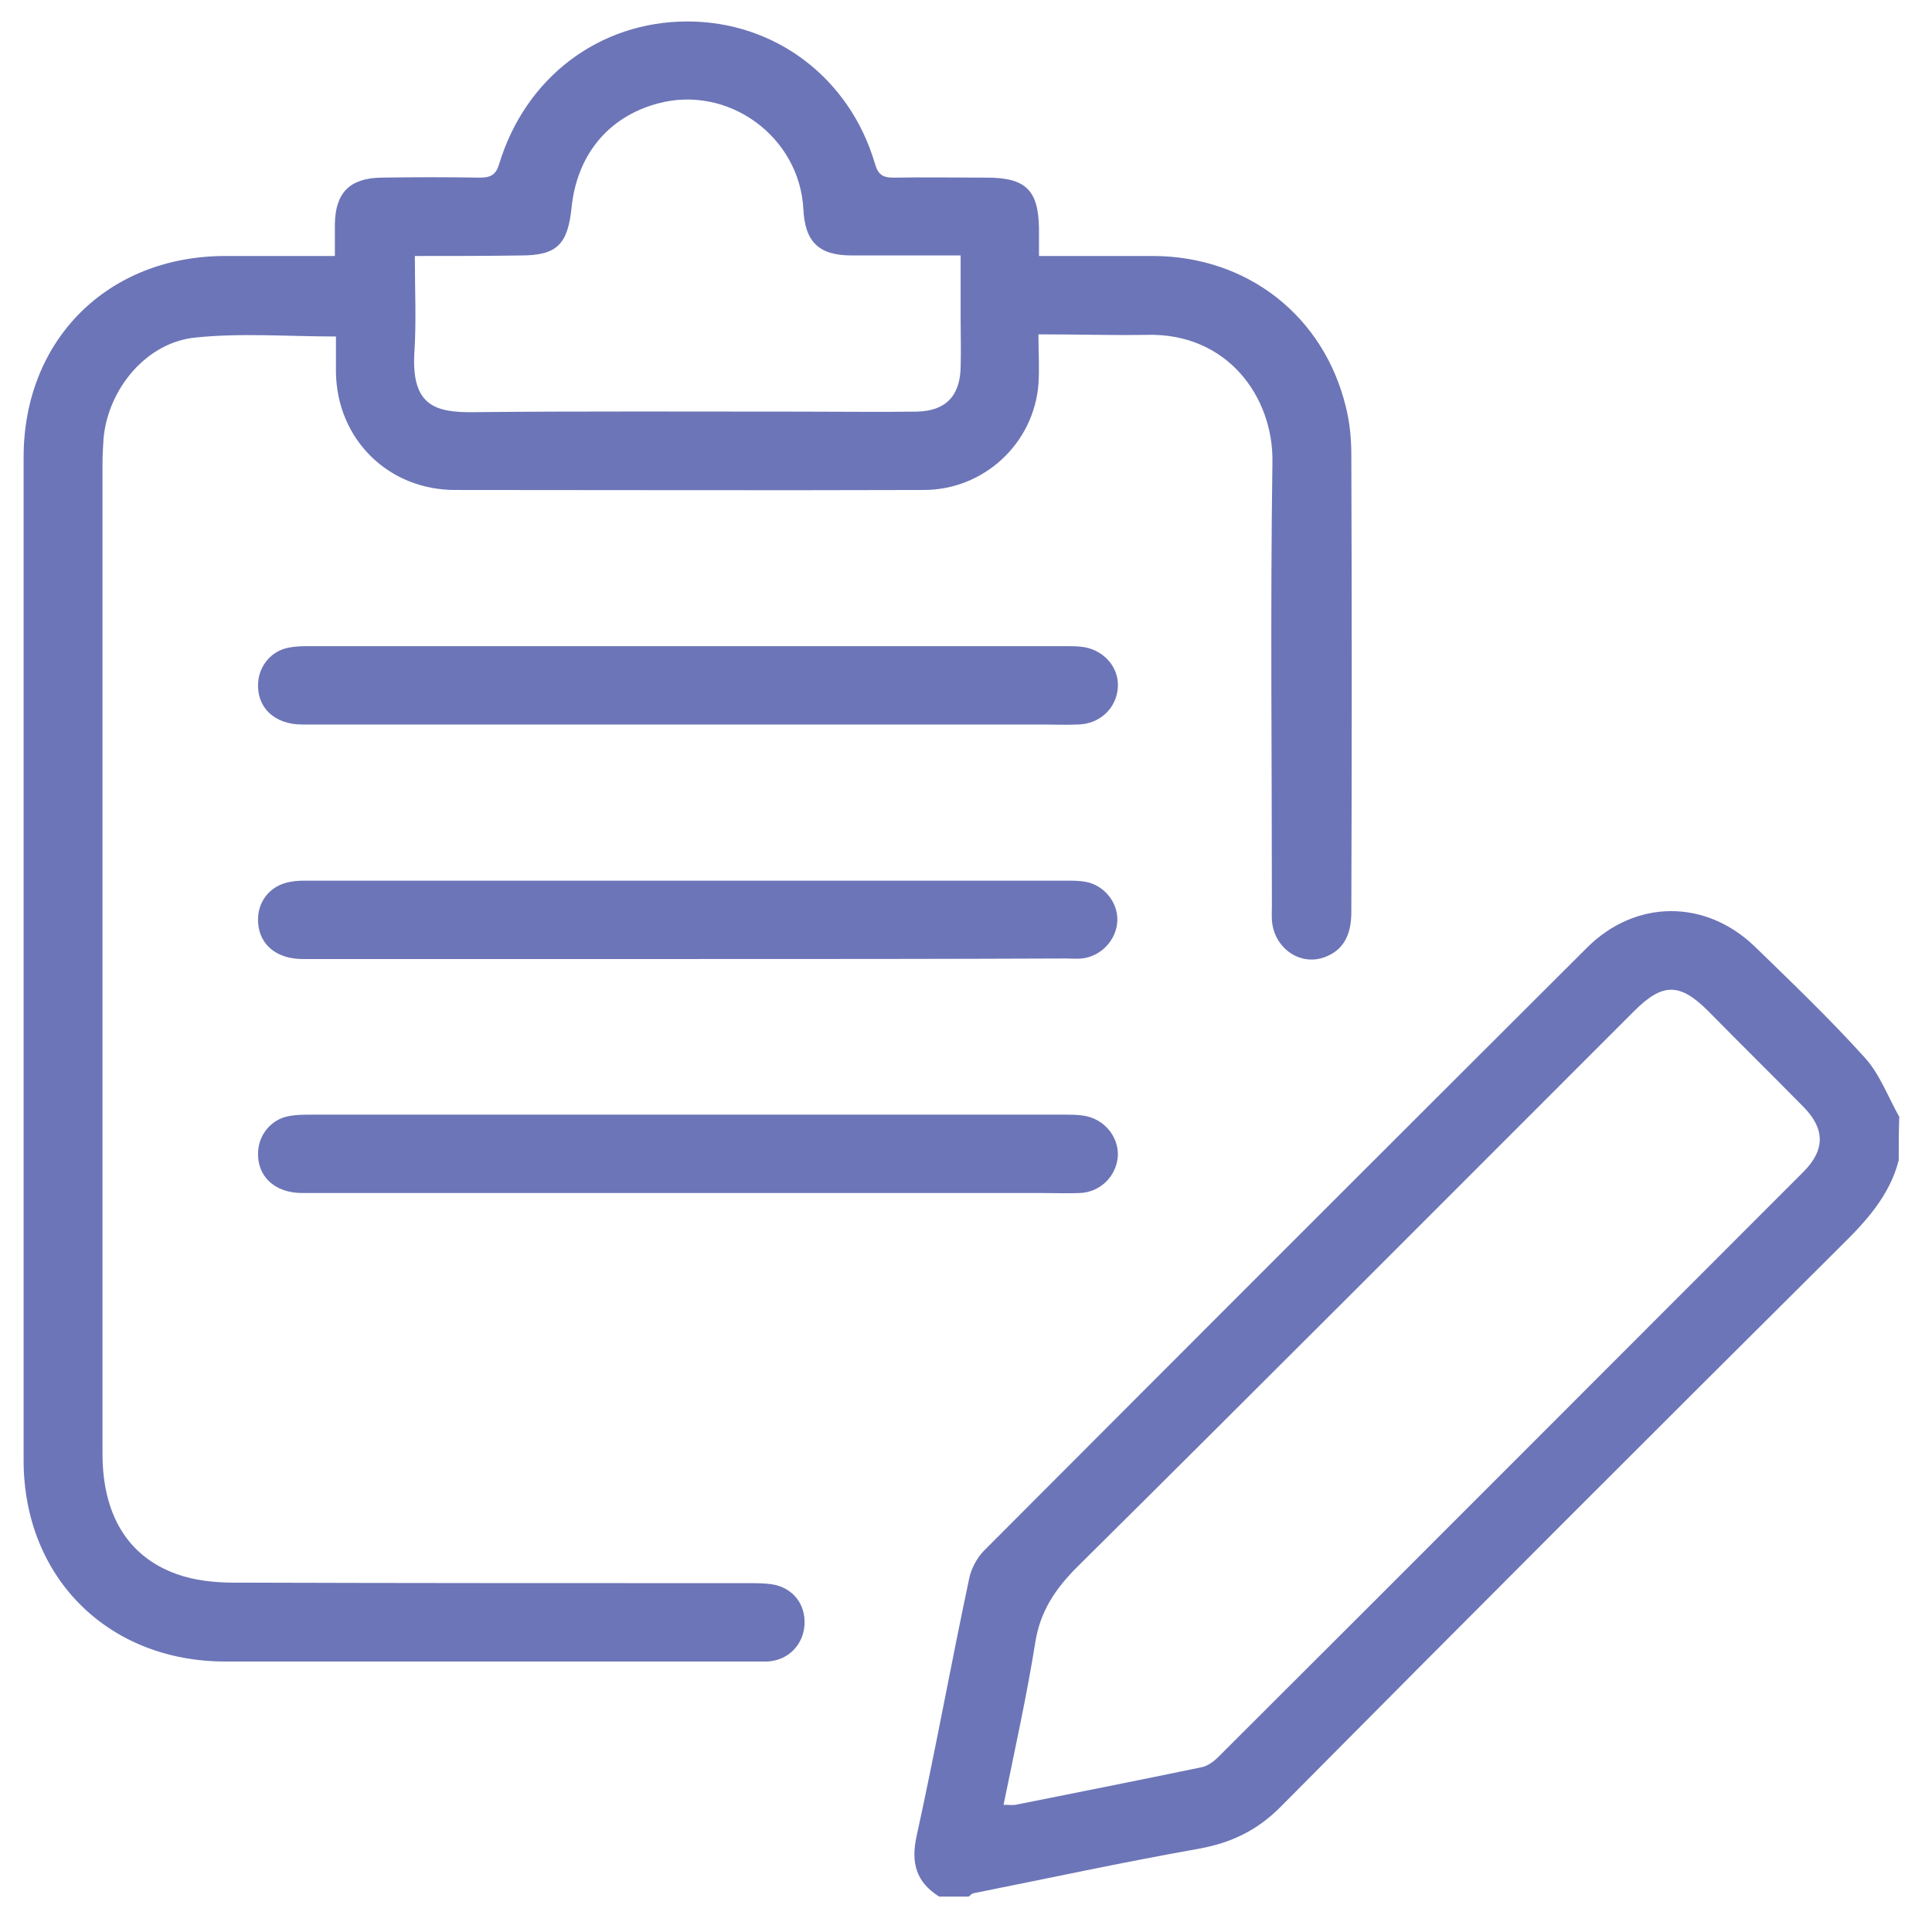 <svg width="36" height="36" viewBox="0 0 36 36" fill="none" xmlns="http://www.w3.org/2000/svg">
<path d="M35.38 21.62C35.21 22.28 34.77 22.76 34.29 23.23C30.81 26.69 27.34 30.16 23.88 33.65C23.43 34.11 22.94 34.34 22.33 34.45C20.92 34.7 19.53 35 18.13 35.28C18.1 35.29 18.08 35.32 18.05 35.34C17.87 35.34 17.69 35.34 17.5 35.34C17.07 35.07 16.97 34.71 17.08 34.21C17.43 32.62 17.72 31.01 18.06 29.41C18.1 29.22 18.21 29.02 18.34 28.89C22.08 25.14 25.82 21.4 29.57 17.66C30.47 16.76 31.77 16.75 32.69 17.63C33.39 18.31 34.1 18.99 34.75 19.71C35.03 20.02 35.18 20.44 35.39 20.81C35.38 21.07 35.38 21.35 35.38 21.62ZM18.7 33.63C18.81 33.63 18.86 33.64 18.92 33.63C20.08 33.4 21.23 33.17 22.39 32.93C22.5 32.91 22.62 32.82 22.7 32.74C26.34 29.11 29.97 25.47 33.6 21.84C34.01 21.43 34.01 21.04 33.61 20.63C33.02 20.03 32.42 19.44 31.83 18.84C31.3 18.31 30.98 18.31 30.45 18.84C26.99 22.3 23.54 25.76 20.07 29.2C19.66 29.61 19.38 30.03 19.29 30.61C19.13 31.61 18.91 32.6 18.7 33.63Z" fill="#6C75B7"/>
<path d="M19.35 6.23C19.35 6.57 19.37 6.87 19.35 7.16C19.26 8.27 18.33 9.13 17.21 9.13C14.3 9.14 11.39 9.13 8.48 9.13C7.24 9.13 6.28 8.19 6.26 6.94C6.26 6.72 6.26 6.49 6.26 6.27C5.36 6.27 4.49 6.2 3.64 6.29C2.73 6.38 2.02 7.24 1.93 8.16C1.92 8.32 1.91 8.48 1.91 8.64C1.91 14.79 1.91 20.94 1.91 27.09C1.91 28.21 2.37 29 3.29 29.33C3.62 29.45 4 29.49 4.36 29.49C7.55 29.5 10.75 29.5 13.94 29.5C14.09 29.5 14.24 29.5 14.38 29.52C14.77 29.58 15.02 29.89 14.99 30.29C14.96 30.66 14.68 30.94 14.3 30.96C14.22 30.96 14.14 30.96 14.06 30.96C10.77 30.96 7.49 30.96 4.2 30.96C2.01 30.96 0.44 29.39 0.44 27.21C0.44 20.98 0.44 14.75 0.44 8.52C0.44 6.33 2.01 4.77 4.2 4.77C4.87 4.77 5.54 4.77 6.24 4.77C6.24 4.55 6.24 4.36 6.24 4.17C6.25 3.59 6.52 3.32 7.1 3.31C7.71 3.3 8.33 3.3 8.94 3.31C9.14 3.31 9.24 3.26 9.3 3.06C9.79 1.44 11.17 0.4 12.81 0.4C14.44 0.4 15.83 1.45 16.3 3.04C16.36 3.25 16.44 3.31 16.65 3.31C17.23 3.3 17.81 3.31 18.39 3.31C19.12 3.31 19.35 3.55 19.36 4.26C19.36 4.42 19.36 4.57 19.36 4.77C20.1 4.77 20.8 4.77 21.5 4.77C23.25 4.78 24.67 5.89 25.08 7.59C25.15 7.87 25.18 8.17 25.18 8.47C25.19 11.31 25.19 14.15 25.18 17C25.18 17.45 25.01 17.72 24.67 17.84C24.24 17.99 23.79 17.7 23.71 17.23C23.69 17.11 23.7 16.98 23.7 16.86C23.7 14.11 23.67 11.36 23.71 8.61C23.73 7.4 22.87 6.19 21.35 6.24C20.72 6.25 20.08 6.23 19.35 6.23ZM7.73 4.77C7.73 5.41 7.76 6 7.72 6.59C7.67 7.56 8.11 7.69 8.83 7.68C10.85 7.66 12.88 7.67 14.9 7.67C15.63 7.67 16.36 7.68 17.08 7.67C17.62 7.66 17.89 7.38 17.9 6.84C17.91 6.54 17.9 6.25 17.9 5.95C17.9 5.56 17.9 5.17 17.9 4.76C17.19 4.76 16.53 4.76 15.87 4.76C15.26 4.76 15 4.51 14.97 3.9C14.9 2.54 13.56 1.57 12.25 1.93C11.33 2.18 10.75 2.89 10.65 3.87C10.58 4.56 10.37 4.76 9.71 4.76C9.07 4.77 8.42 4.77 7.73 4.77Z" fill="#6C75B7"/>
<path d="M12.83 13.5C10.43 13.5 8.03 13.5 5.63 13.5C5.11 13.5 4.78 13.18 4.81 12.72C4.83 12.4 5.06 12.13 5.37 12.07C5.51 12.04 5.66 12.04 5.81 12.04C10.48 12.04 15.16 12.04 19.83 12.04C19.93 12.04 20.04 12.04 20.14 12.05C20.55 12.09 20.85 12.42 20.83 12.8C20.81 13.19 20.5 13.49 20.09 13.5C19.86 13.51 19.64 13.5 19.41 13.5C17.21 13.5 15.02 13.5 12.83 13.5Z" fill="#6C75B7"/>
<path d="M12.8 17.87C10.41 17.87 8.02 17.87 5.64 17.87C5.16 17.87 4.84 17.61 4.81 17.2C4.78 16.81 5.03 16.49 5.42 16.43C5.52 16.41 5.62 16.41 5.73 16.41C10.45 16.41 15.17 16.41 19.88 16.41C19.99 16.41 20.11 16.41 20.22 16.43C20.57 16.49 20.83 16.81 20.82 17.15C20.81 17.51 20.52 17.82 20.16 17.86C20.06 17.87 19.96 17.86 19.85 17.86C17.51 17.87 15.16 17.87 12.8 17.87Z" fill="#6C75B7"/>
<path d="M12.83 22.23C10.43 22.23 8.03 22.23 5.63 22.23C5.11 22.23 4.78 21.91 4.81 21.45C4.83 21.13 5.06 20.86 5.37 20.8C5.51 20.77 5.66 20.77 5.81 20.77C10.48 20.77 15.16 20.77 19.83 20.77C19.95 20.77 20.08 20.77 20.2 20.79C20.57 20.85 20.84 21.17 20.83 21.53C20.81 21.91 20.51 22.21 20.13 22.23C19.89 22.24 19.65 22.23 19.41 22.23C17.22 22.23 15.02 22.23 12.83 22.23Z" fill="#6C75B7"/>
</svg>
